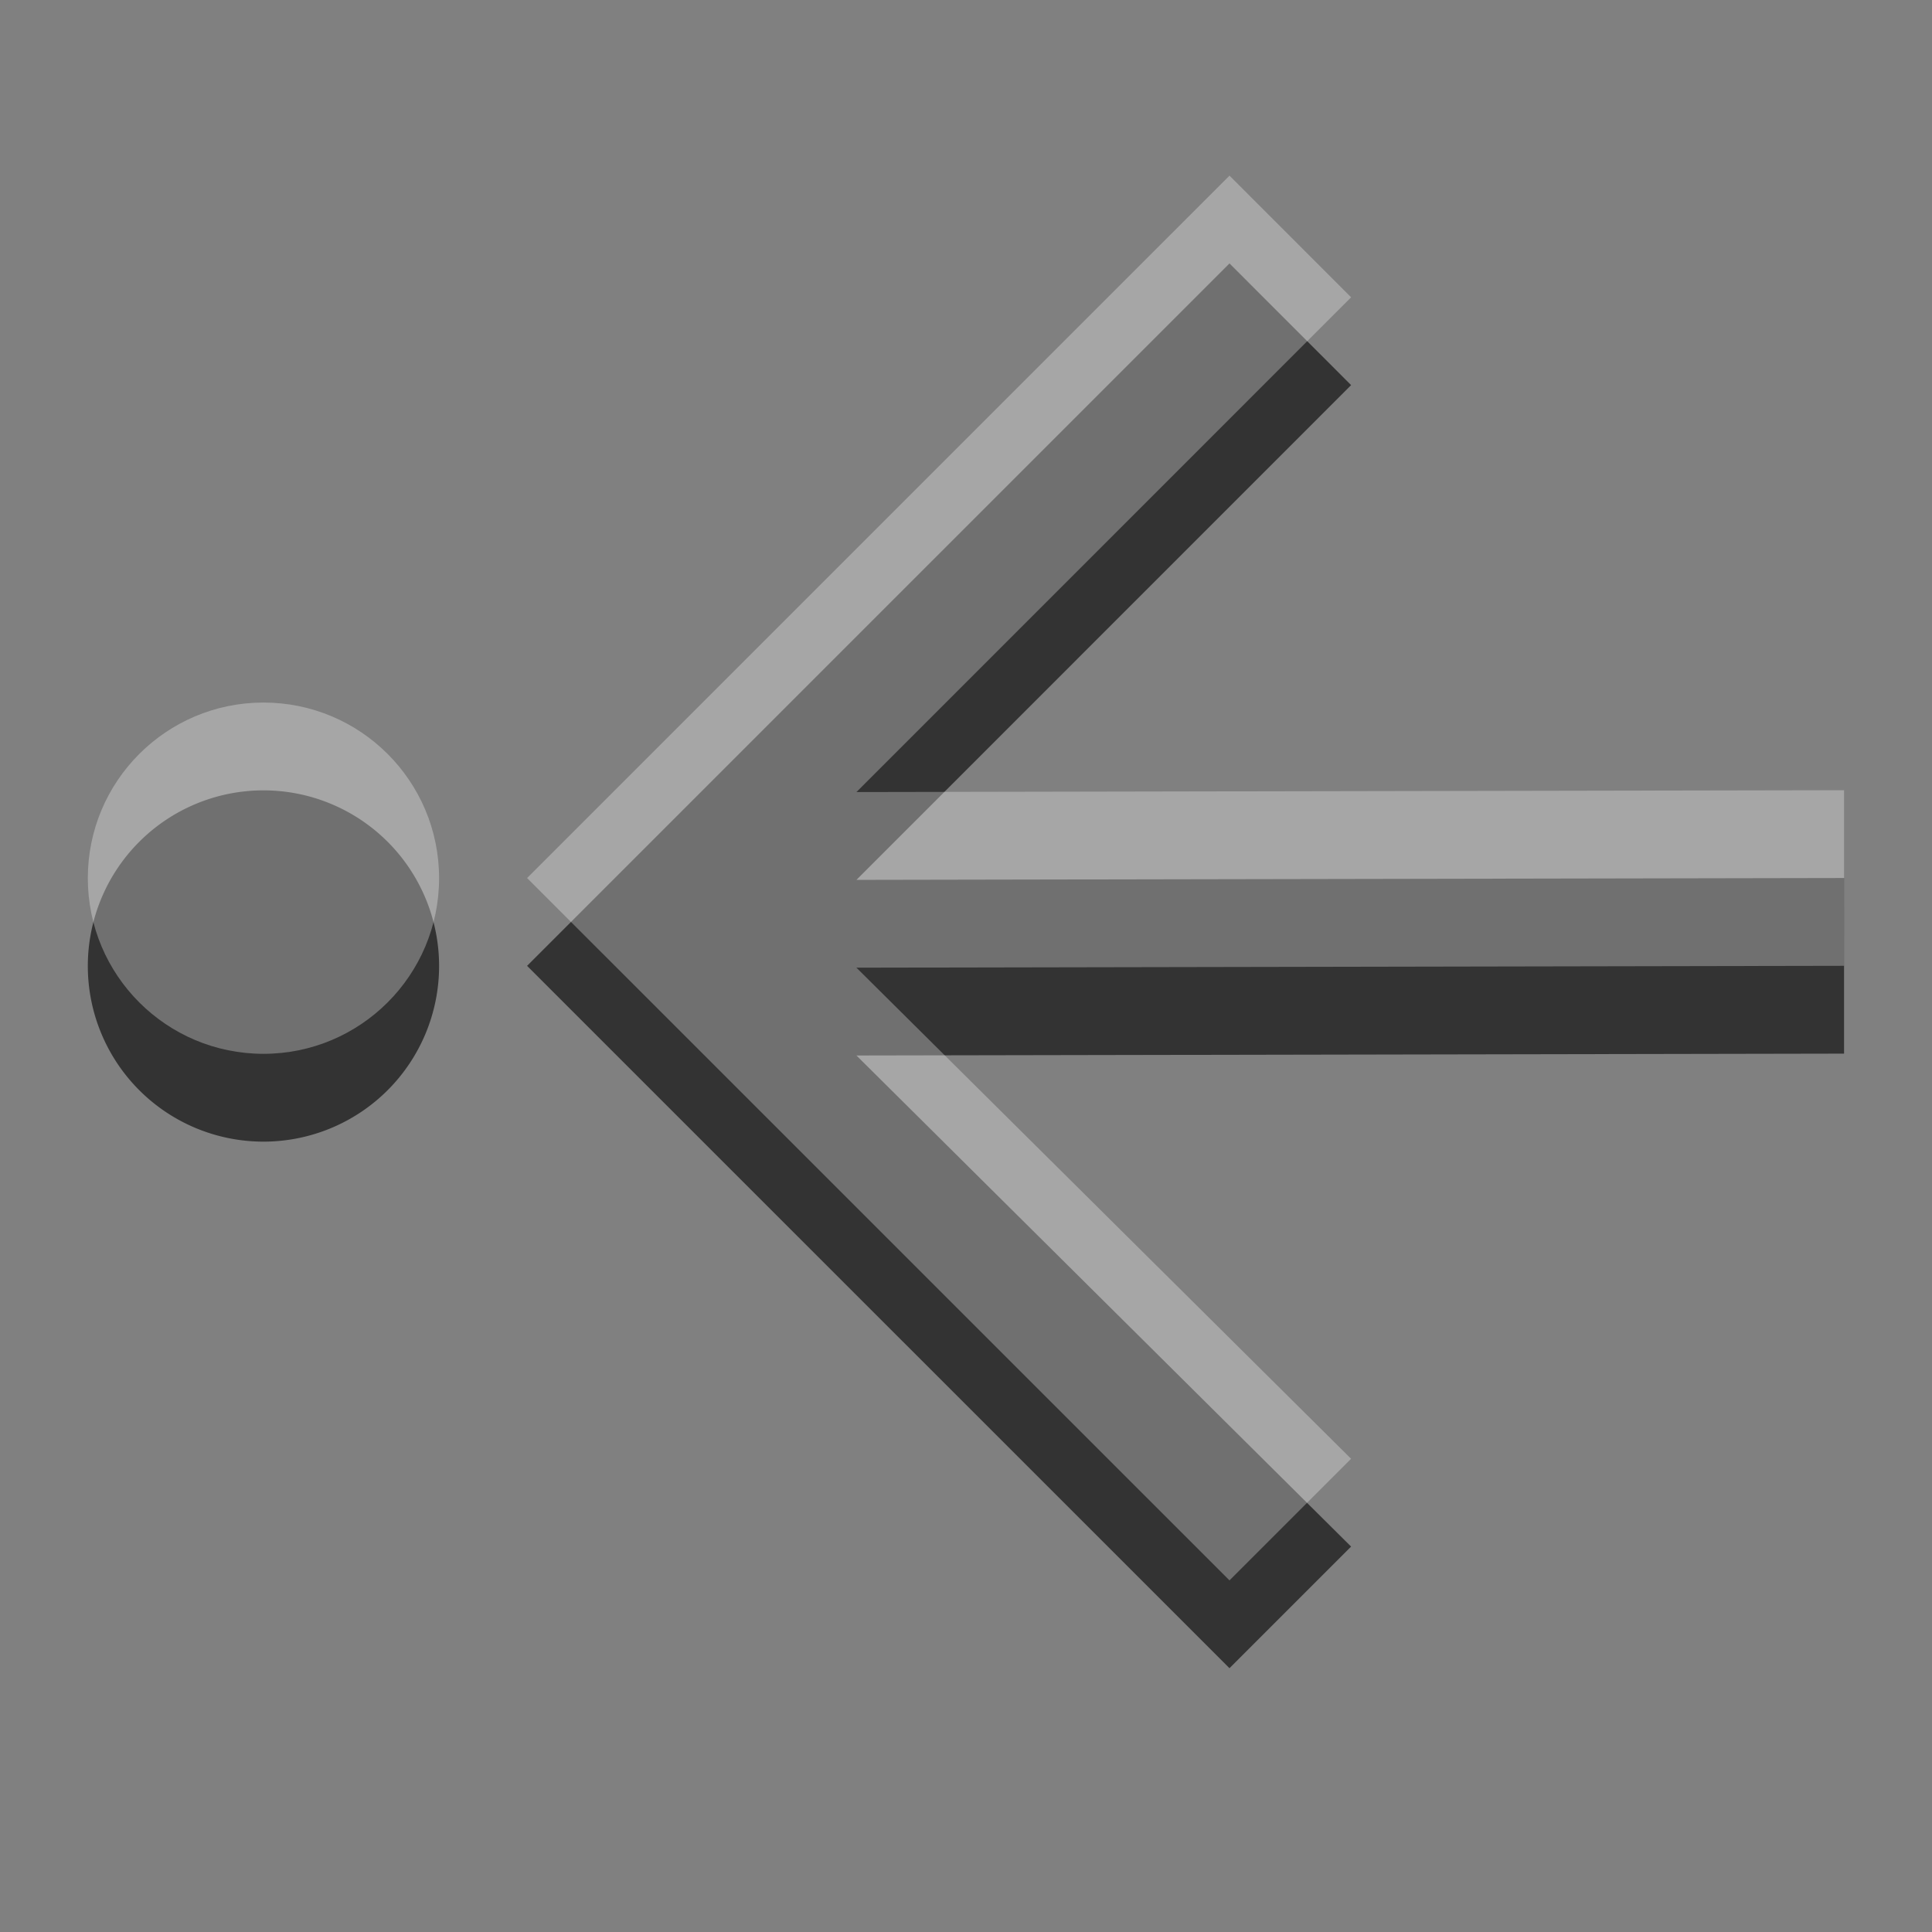 <?xml version="1.0" encoding="UTF-8" standalone="no"?>
<!-- Created with Inkscape (http://www.inkscape.org/) -->

<svg
   xmlns:dc="http://purl.org/dc/elements/1.1/"
   xmlns:cc="http://creativecommons.org/ns#"
   xmlns:rdf="http://www.w3.org/1999/02/22-rdf-syntax-ns#"
   xmlns:svg="http://www.w3.org/2000/svg"
   xmlns="http://www.w3.org/2000/svg"
   xmlns:sodipodi="http://sodipodi.sourceforge.net/DTD/sodipodi-0.dtd"
   xmlns:inkscape="http://www.inkscape.org/namespaces/inkscape"
   width="22"
   height="22"
   id="svg3495"
   version="1.1"
   inkscape:version="0.48.4 r9939"
   sodipodi:docname="go-previous.svg">
  <rect width="100%" height="100%" fill="#808080" stroke="none"/>
  <defs
     id="defs3497" />
  <sodipodi:namedview
     id="base"
     pagecolor="#ffffff"
     bordercolor="#666666"
     borderopacity="1.0"
     inkscape:pageopacity="0.0"
     inkscape:pageshadow="2"
     inkscape:zoom="4"
     inkscape:cx="25.693166"
     inkscape:cy="28.528833"
     inkscape:current-layer="layer1"
     showgrid="false"
     inkscape:grid-bbox="true"
     inkscape:document-units="px"
     inkscape:window-width="1364"
     inkscape:window-height="701"
     inkscape:window-x="0"
     inkscape:window-y="27"
     inkscape:window-maximized="1"
     inkscape:snap-bbox="true"
     inkscape:bbox-paths="true"
     inkscape:bbox-nodes="true"
     inkscape:snap-bbox-edge-midpoints="false">
    <inkscape:grid
       type="xygrid"
       id="grid3512"
       empspacing="4"
       visible="true"
       enabled="true"
       snapvisiblegridlinesonly="true"
       dotted="false" />
  </sodipodi:namedview>
  <g
     id="layer1"
     inkscape:label="Layer 1"
     inkscape:groupmode="layer"
     transform="translate(0,-26)">
    <g
       id="g3759">
      <g
         style="opacity:1"
         transform="matrix(0.5,0,0,-0.5,2.456,49.021)"
         id="g4629">
        <g
           id="g4767"
           transform="matrix(1.511,0,0,-1.511,23.009,40)">
          <path
             sodipodi:nodetypes="cccccccccc"
             d="m 0.053,-0.028 1.833,1.834 -7.456,7.457 14.886,-0.028 -2.74e-4,2.647 -14.886,0.028 7.456,7.402 -1.833,1.833 -10.587,-10.586 z"
             style="fill:#333333;fill-opacity:1;fill-rule:nonzero;stroke:none"
             id="path4769"
             inkscape:connector-curvature="0" />
        </g>
      </g>
      <path
         transform="translate(0,26)"
         d="m 5,11 a 2,2 0 1 1 -4,0 2,2 0 1 1 4,0 z"
         sodipodi:ry="2"
         sodipodi:rx="2"
         sodipodi:cy="11"
         sodipodi:cx="3"
         id="path2989"
         style="opacity:1;color:#000000;fill:#333333;fill-opacity:1;fill-rule:nonzero;stroke:none;stroke-width:4;marker:none;visibility:visible;display:inline;overflow:visible;enable-background:accumulate"
         sodipodi:type="arc" />
    </g>
    <g
       id="g3765"
       style="opacity:0.3;fill:#ffffff;fill-opacity:1"
       transform="translate(0,-1)">
      <g
         id="g3767"
         transform="matrix(0.5,0,0,-0.5,2.456,49.021)"
         style="fill:#ffffff;fill-opacity:1">
        <g
           transform="matrix(1.511,0,0,-1.511,23.009,40)"
           id="g3769"
           style="fill:#ffffff;fill-opacity:1">
          <path
             inkscape:connector-curvature="0"
             id="path3771"
             style="fill:#ffffff;fill-opacity:1;fill-rule:nonzero;stroke:none"
             d="m 0.053,-0.028 1.833,1.834 -7.456,7.457 14.886,-0.028 -2.74e-4,2.647 -14.886,0.028 7.456,7.402 -1.833,1.833 -10.587,-10.586 z"
             sodipodi:nodetypes="cccccccccc" />
        </g>
      </g>
      <path
         sodipodi:type="arc"
         style="color:#000000;fill:#ffffff;fill-opacity:1;fill-rule:nonzero;stroke:none;stroke-width:4;marker:none;visibility:visible;display:inline;overflow:visible;enable-background:accumulate"
         id="path3773"
         sodipodi:cx="3"
         sodipodi:cy="11"
         sodipodi:rx="2"
         sodipodi:ry="2"
         d="M 5,11 C 5,12.105 4.105,13 3,13 1.895,13 1,12.105 1,11 1,9.895 1.895,9 3,9 4.105,9 5,9.895 5,11 z"
         transform="translate(0,26)" />
    </g>
  </g>
</svg>
